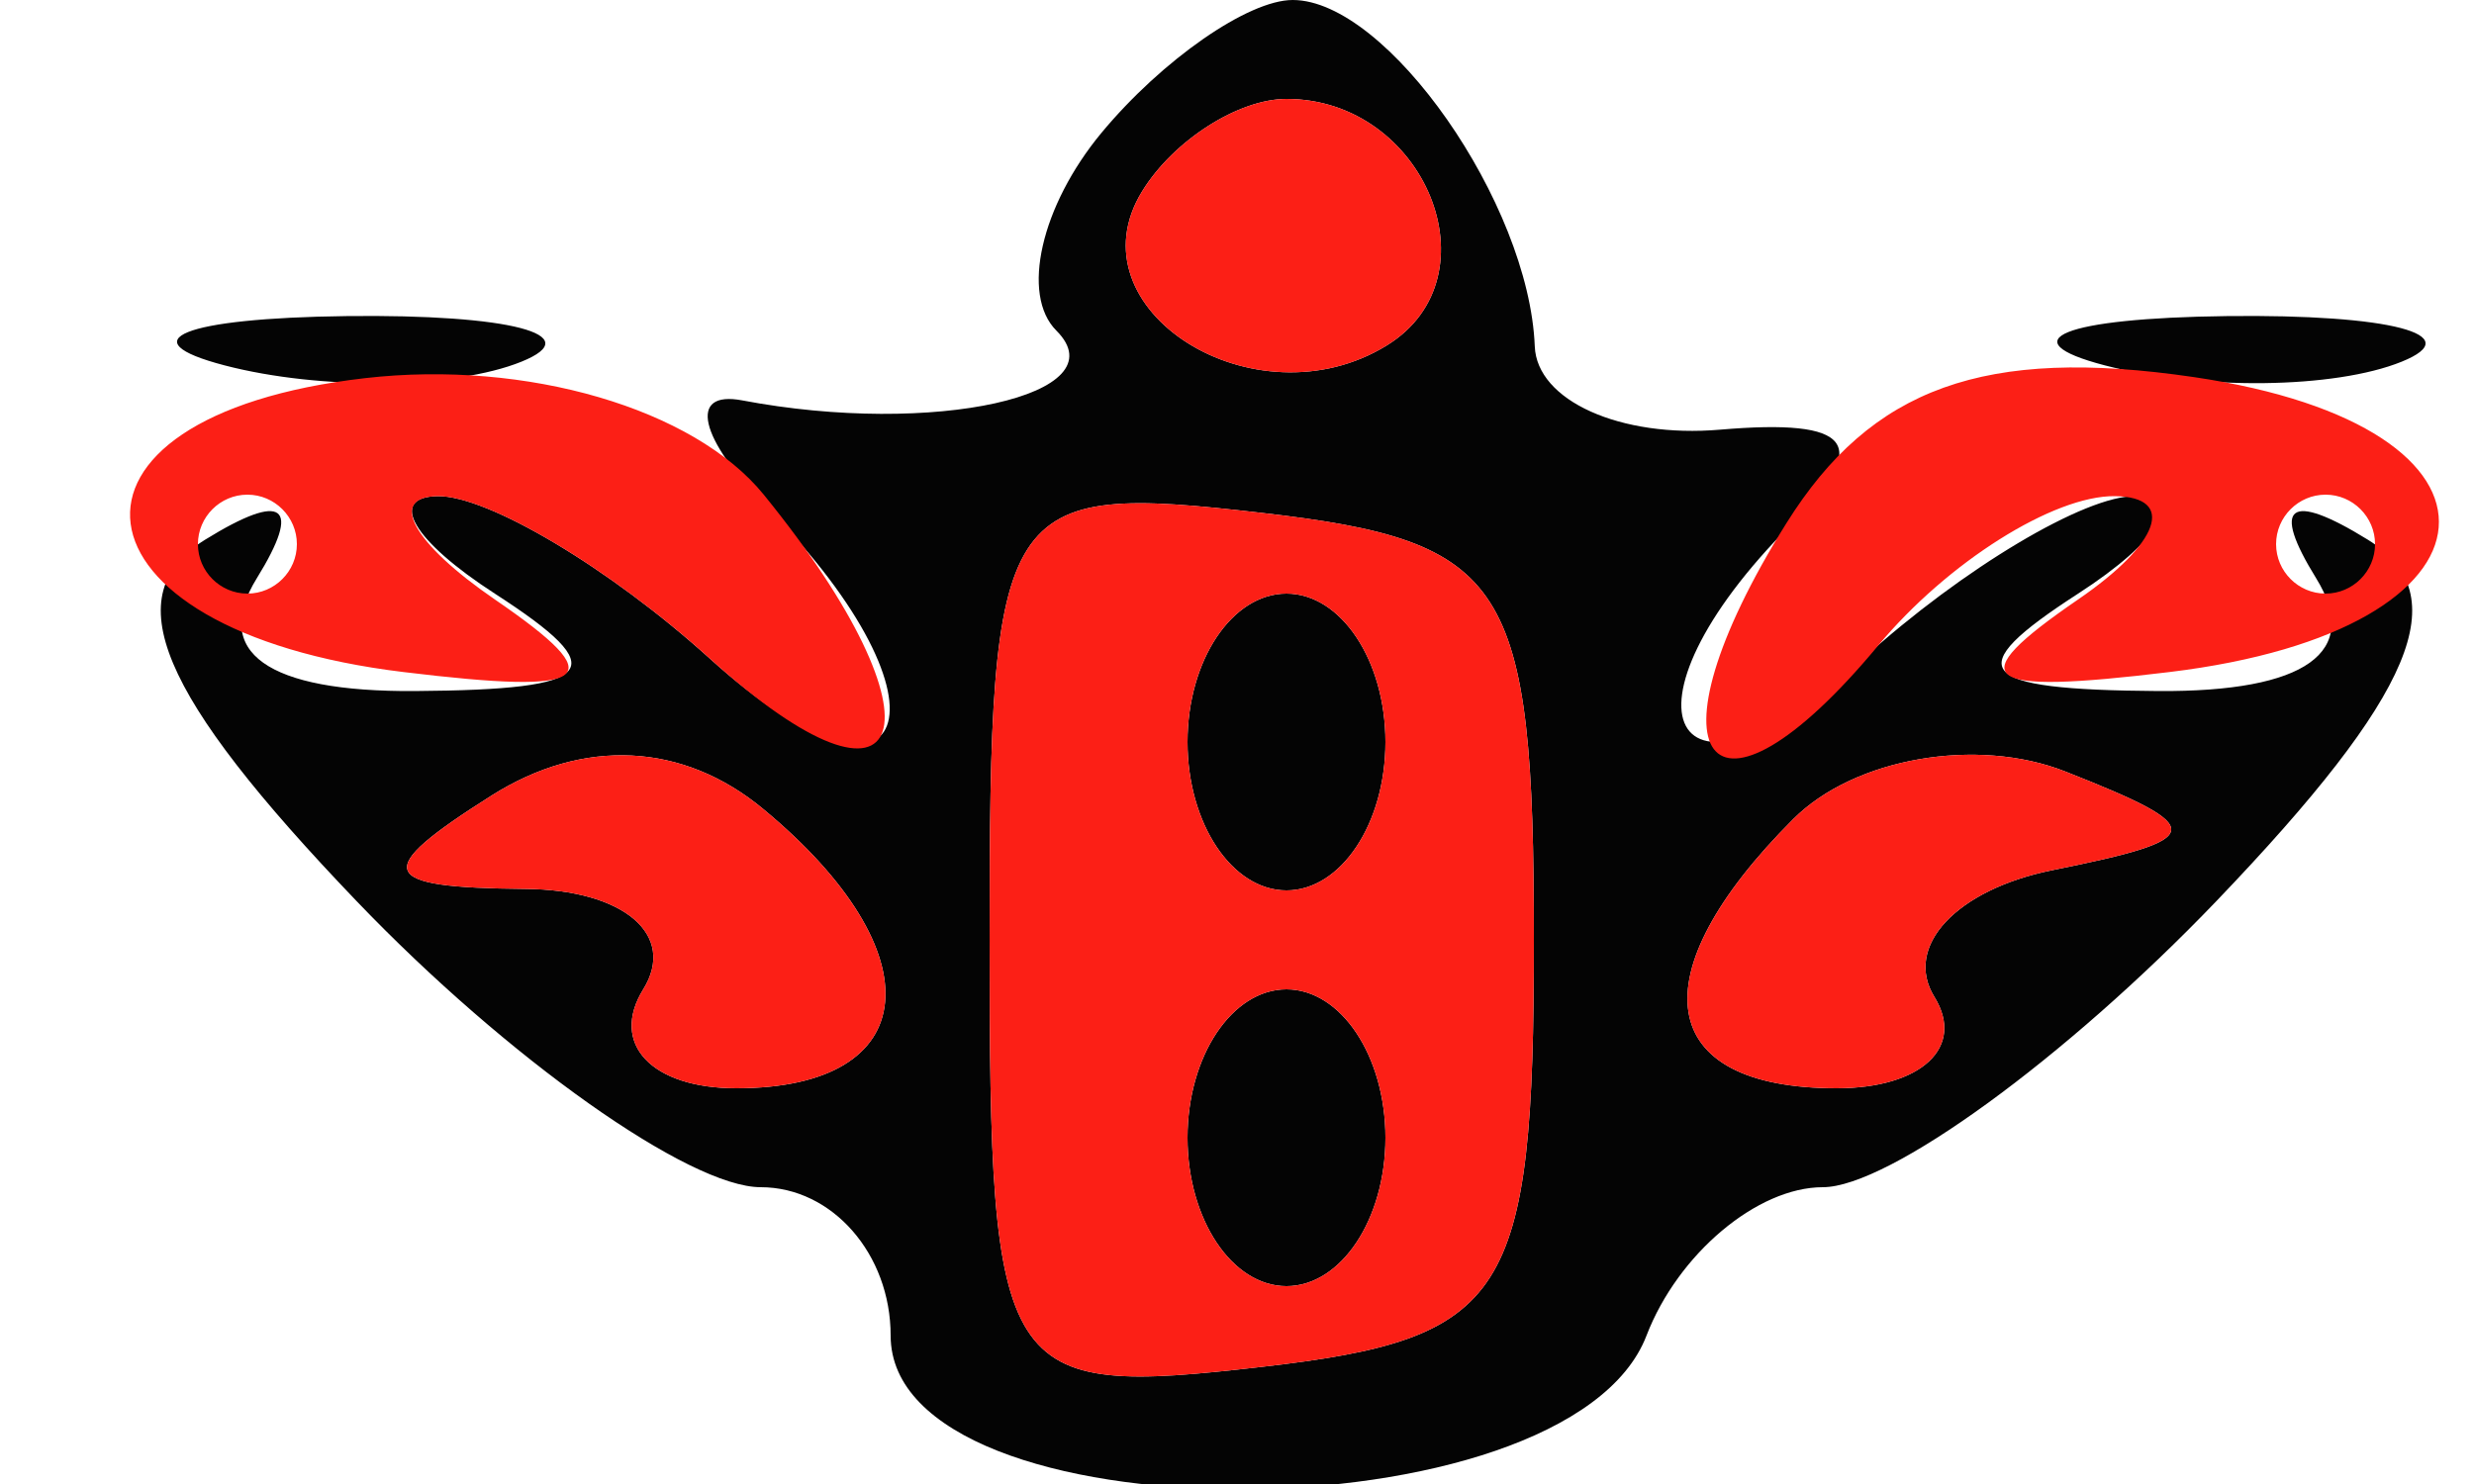 <svg xmlns="http://www.w3.org/2000/svg" width="25" height="15" viewBox="0 0 25 15" version="1.1"><path d="M 11.131 1.342 C 10.519 2.080, 10.313 2.980, 10.675 3.342 C 11.326 3.993, 9.432 4.414, 7.500 4.047 C 6.950 3.943, 7.063 4.429, 7.750 5.129 C 9.722 7.134, 9.206 8.496, 7.171 6.655 C 6.165 5.745, 4.928 5.007, 4.421 5.015 C 3.915 5.024, 4.175 5.467, 5 6 C 6.207 6.780, 6.049 6.972, 4.191 6.985 C 2.698 6.995, 2.134 6.592, 2.595 5.845 C 3.054 5.103, 2.868 4.964, 2.073 5.455 C 1.175 6.010, 1.596 7.013, 3.605 9.110 C 5.128 10.699, 6.965 12, 7.687 12 C 8.409 12, 9 12.675, 9 13.500 C 9 15.571, 15.844 15.571, 16.638 13.500 C 16.955 12.675, 17.757 12, 18.420 12 C 19.083 12, 20.872 10.699, 22.395 9.110 C 24.404 7.013, 24.825 6.010, 23.927 5.455 C 23.132 4.964, 22.946 5.103, 23.405 5.845 C 23.866 6.592, 23.302 6.995, 21.809 6.985 C 19.951 6.972, 19.793 6.780, 21 6 C 21.825 5.467, 22.085 5.024, 21.579 5.015 C 21.072 5.007, 19.835 5.745, 18.829 6.655 C 16.887 8.412, 16.229 7.171, 18.107 5.293 C 18.916 4.484, 18.720 4.229, 17.381 4.343 C 16.373 4.429, 15.530 4.050, 15.509 3.500 C 15.452 2.053, 14.017 0, 13.063 0 C 12.613 0, 11.744 0.604, 11.131 1.342 M 11.543 1.931 C 10.803 3.128, 12.684 4.313, 14.016 3.490 C 15.135 2.799, 14.400 1, 13 1 C 12.515 1, 11.859 1.419, 11.543 1.931 M 2.269 3.693 C 3.242 3.947, 4.592 3.930, 5.269 3.656 C 5.946 3.382, 5.150 3.175, 3.500 3.195 C 1.850 3.215, 1.296 3.439, 2.269 3.693 M 21.269 3.693 C 22.242 3.947, 23.592 3.930, 24.269 3.656 C 24.946 3.382, 24.150 3.175, 22.500 3.195 C 20.850 3.215, 20.296 3.439, 21.269 3.693 M 10 9.500 C 10 13.964, 10.100 14.121, 12.750 13.816 C 15.239 13.530, 15.500 13.120, 15.500 9.500 C 15.500 5.880, 15.239 5.470, 12.750 5.184 C 10.100 4.879, 10 5.036, 10 9.500 M 12 7.500 C 12 8.325, 12.450 9, 13 9 C 13.550 9, 14 8.325, 14 7.500 C 14 6.675, 13.550 6, 13 6 C 12.450 6, 12 6.675, 12 7.500 M 4.966 8.042 C 3.750 8.811, 3.809 8.972, 5.309 8.985 C 6.304 8.993, 6.840 9.450, 6.500 10 C 6.160 10.550, 6.584 11, 7.441 11 C 9.332 11, 9.465 9.631, 7.716 8.180 C 6.903 7.504, 5.896 7.454, 4.966 8.042 M 18.122 8.278 C 16.544 9.856, 16.728 11, 18.559 11 C 19.416 11, 19.861 10.584, 19.547 10.076 C 19.233 9.567, 19.769 8.992, 20.738 8.796 C 22.310 8.479, 22.325 8.372, 20.872 7.799 C 19.976 7.445, 18.739 7.661, 18.122 8.278 M 12 11.500 C 12 12.325, 12.450 13, 13 13 C 13.550 13, 14 12.325, 14 11.500 C 14 10.675, 13.550 10, 13 10 C 12.450 10, 12 10.675, 12 11.500" stroke="none" fill="#040404" fill-rule="evenodd"/><path d="M 11.543 1.931 C 10.803 3.128, 12.684 4.313, 14.016 3.490 C 15.135 2.799, 14.400 1, 13 1 C 12.515 1, 11.859 1.419, 11.543 1.931 M 3.691 3.822 C 0.324 4.208, 0.607 6.373, 4.078 6.793 C 6.003 7.027, 6.192 6.876, 5 6.059 C 4.175 5.493, 3.915 5.024, 4.421 5.015 C 4.928 5.007, 6.165 5.745, 7.171 6.655 C 9.216 8.505, 9.606 7.324, 7.718 5 C 7.012 4.130, 5.320 3.635, 3.691 3.822 M 18.052 5.288 C 16.570 7.662, 17.266 8.589, 18.980 6.524 C 19.676 5.686, 20.752 5.007, 21.372 5.015 C 21.993 5.024, 21.825 5.493, 21 6.059 C 19.808 6.876, 19.997 7.027, 21.922 6.793 C 25.426 6.369, 25.593 4.314, 22.165 3.811 C 20.059 3.502, 18.910 3.915, 18.052 5.288 M 2 5.500 C 2 5.775, 2.225 6, 2.500 6 C 2.775 6, 3 5.775, 3 5.500 C 3 5.225, 2.775 5, 2.500 5 C 2.225 5, 2 5.225, 2 5.500 M 10 9.500 C 10 13.964, 10.100 14.121, 12.750 13.816 C 15.239 13.530, 15.500 13.120, 15.500 9.500 C 15.500 5.880, 15.239 5.470, 12.750 5.184 C 10.100 4.879, 10 5.036, 10 9.500 M 23 5.500 C 23 5.775, 23.225 6, 23.500 6 C 23.775 6, 24 5.775, 24 5.500 C 24 5.225, 23.775 5, 23.500 5 C 23.225 5, 23 5.225, 23 5.500 M 12 7.500 C 12 8.325, 12.450 9, 13 9 C 13.550 9, 14 8.325, 14 7.500 C 14 6.675, 13.550 6, 13 6 C 12.450 6, 12 6.675, 12 7.500 M 4.966 8.042 C 3.750 8.811, 3.809 8.972, 5.309 8.985 C 6.304 8.993, 6.840 9.450, 6.500 10 C 6.160 10.550, 6.584 11, 7.441 11 C 9.332 11, 9.465 9.631, 7.716 8.180 C 6.903 7.504, 5.896 7.454, 4.966 8.042 M 18.122 8.278 C 16.544 9.856, 16.728 11, 18.559 11 C 19.416 11, 19.861 10.584, 19.547 10.076 C 19.233 9.567, 19.769 8.992, 20.738 8.796 C 22.310 8.479, 22.325 8.372, 20.872 7.799 C 19.976 7.445, 18.739 7.661, 18.122 8.278 M 12 11.500 C 12 12.325, 12.450 13, 13 13 C 13.550 13, 14 12.325, 14 11.500 C 14 10.675, 13.550 10, 13 10 C 12.450 10, 12 10.675, 12 11.500" stroke="none" fill="#fc1f16" fill-rule="evenodd"/></svg>
